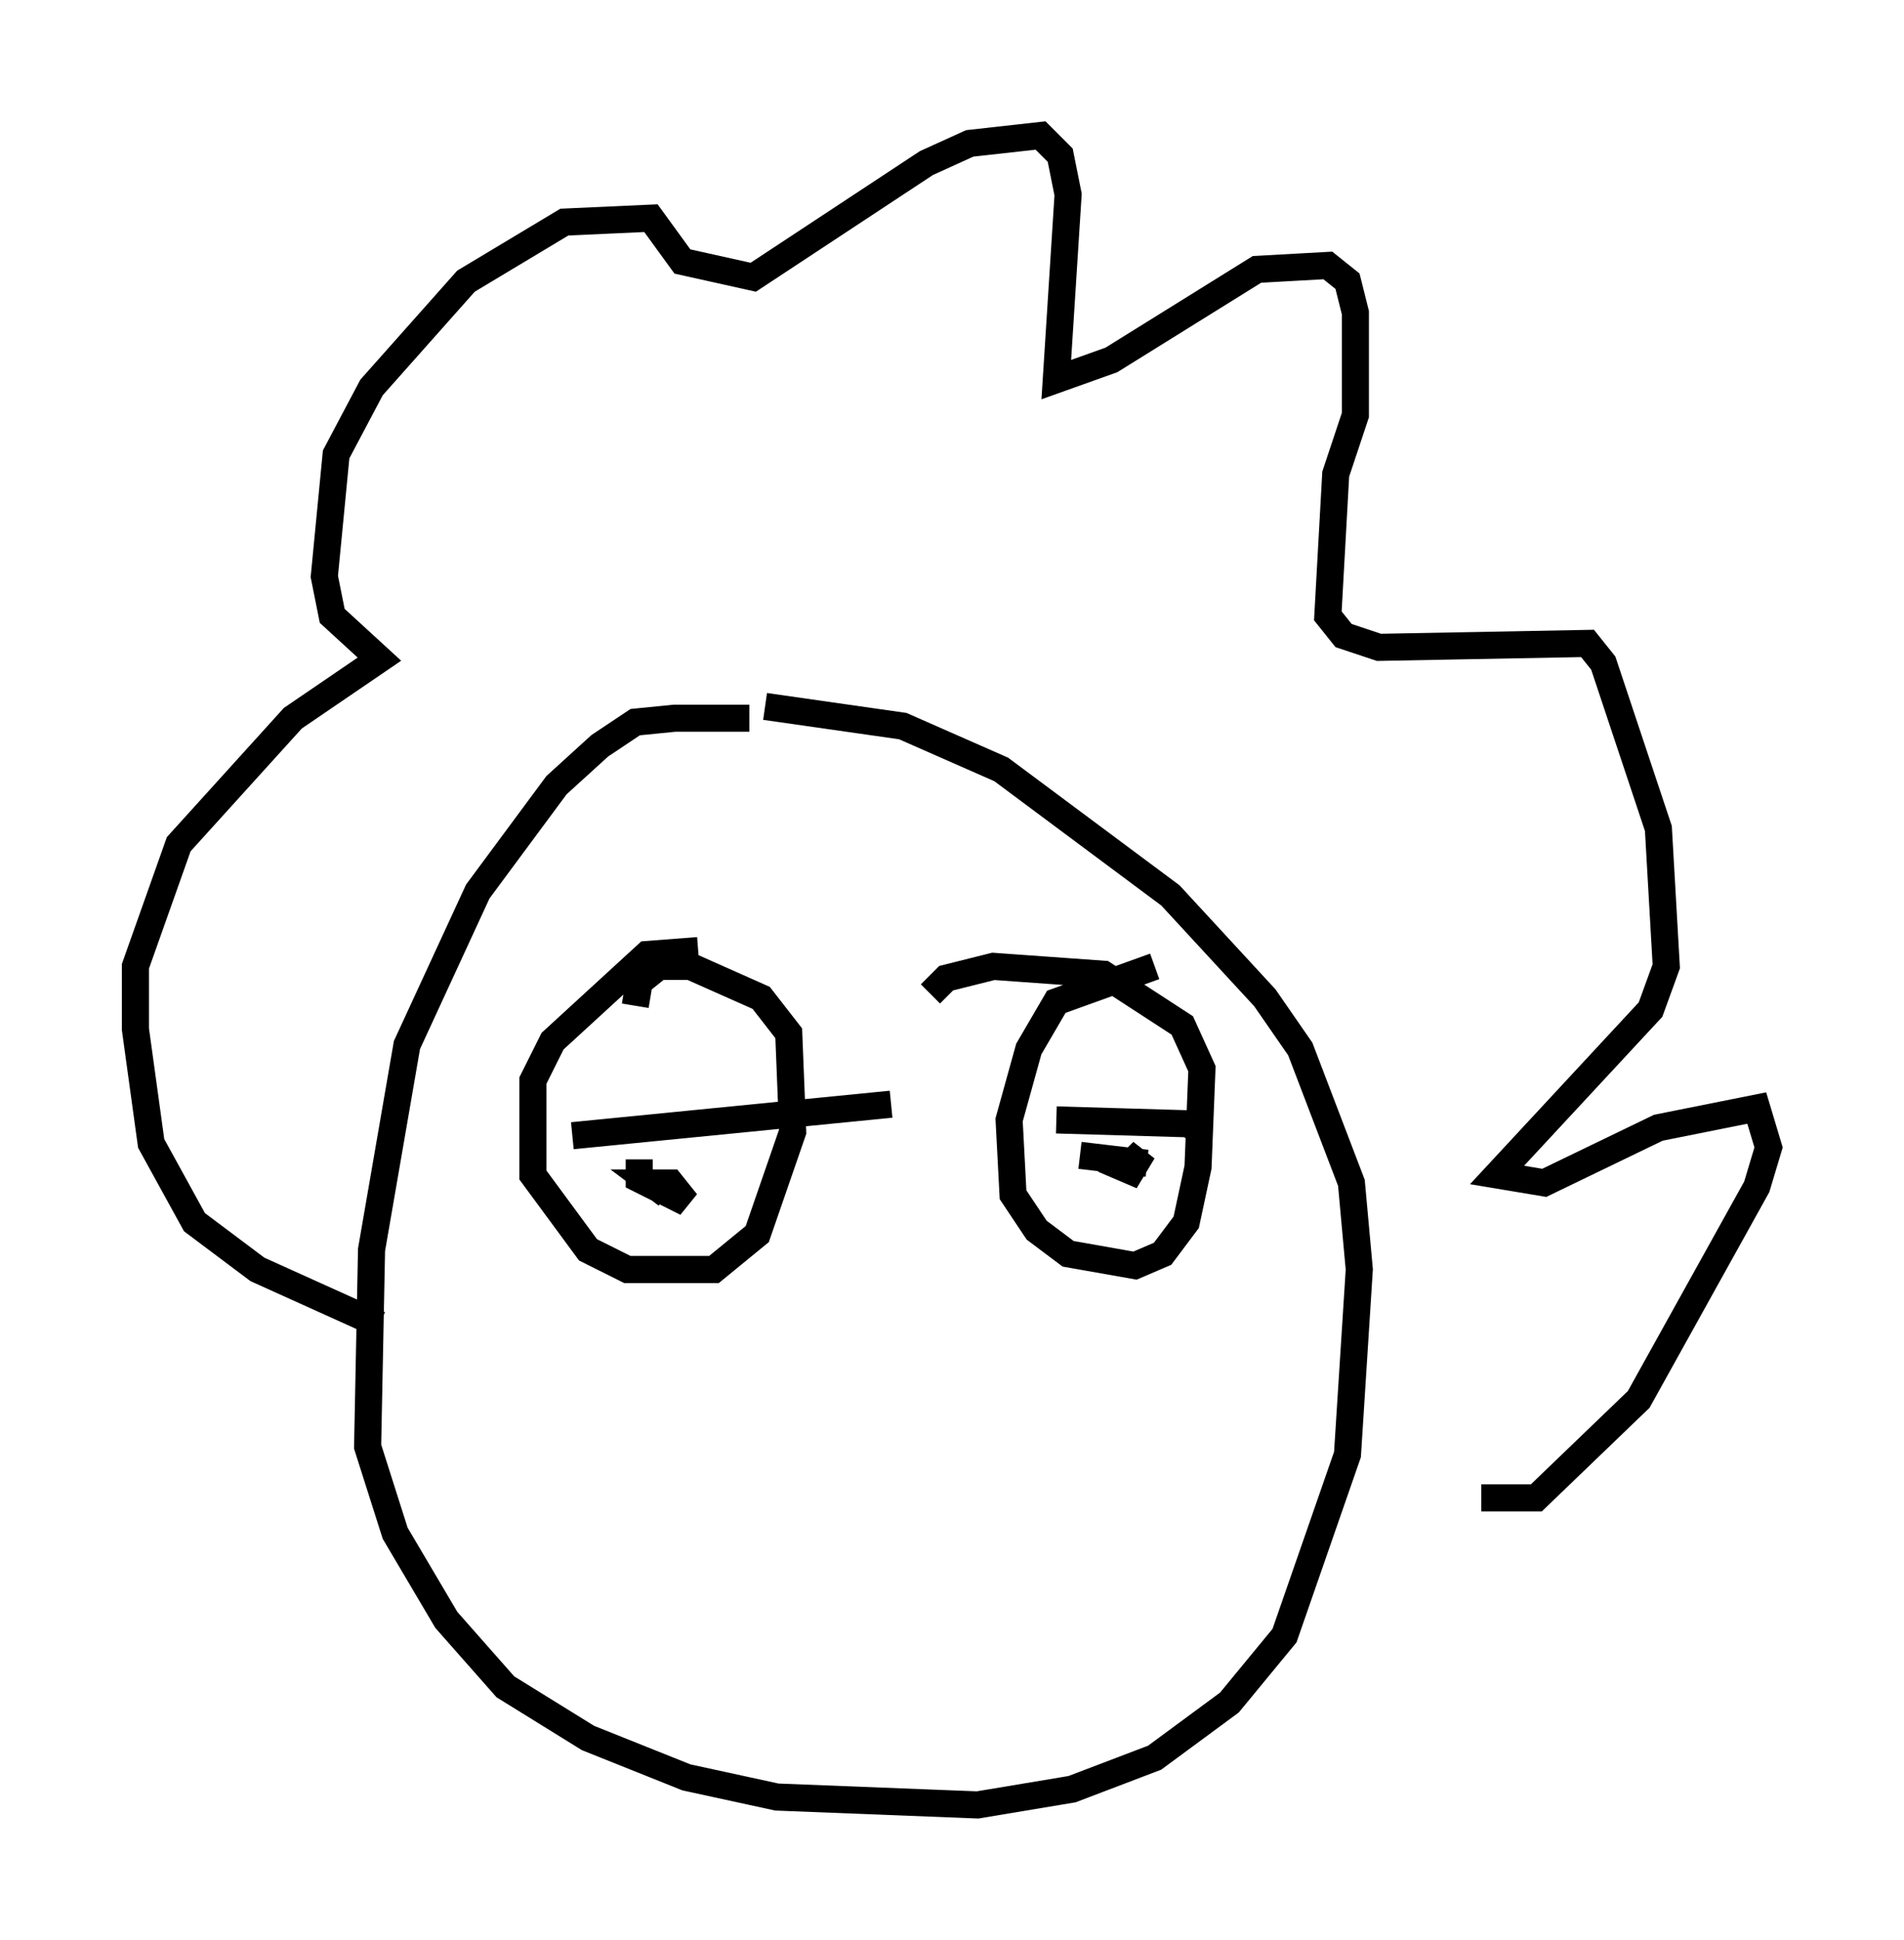 <?xml version="1.0" encoding="utf-8" ?>
<svg baseProfile="full" height="71.586" version="1.1" width="70.279" xmlns="http://www.w3.org/2000/svg" xmlns:ev="http://www.w3.org/2001/xml-events" xmlns:xlink="http://www.w3.org/1999/xlink"><defs /><rect fill="white" height="71.586" width="70.279" x="0" y="0" /><path d="M29.257, 27.078 m-1.598, -0.581 l-2.76, 0.0 -1.453, 0.145 l-1.307, 0.872 -1.598, 1.453 l-2.905, 3.922 -2.615, 5.665 l-1.307, 7.553 -0.145, 7.263 l1.017, 3.196 1.888, 3.196 l2.179, 2.469 3.05, 1.888 l3.631, 1.453 3.341, 0.726 l7.408, 0.291 3.486, -0.581 l3.05, -1.162 2.76, -2.034 l2.034, -2.469 2.324, -6.682 l0.436, -6.827 -0.291, -3.196 l-1.888, -4.939 -1.307, -1.888 l-3.486, -3.777 -6.246, -4.648 l-3.631, -1.598 -5.084, -0.726 m-14.235, 22.804 l-4.503, -2.034 -2.324, -1.743 l-1.598, -2.905 -0.581, -4.212 l0.0, -2.324 1.598, -4.503 l4.212, -4.648 3.196, -2.179 l-1.743, -1.598 -0.291, -1.453 l0.436, -4.503 1.307, -2.469 l3.486, -3.922 3.631, -2.179 l3.196, -0.145 1.162, 1.598 l2.615, 0.581 6.391, -4.212 l1.598, -0.726 2.615, -0.291 l0.726, 0.726 0.291, 1.453 l-0.436, 6.827 2.034, -0.726 l5.374, -3.341 2.615, -0.145 l0.726, 0.581 0.291, 1.162 l0.0, 3.777 -0.726, 2.179 l-0.291, 5.229 0.581, 0.726 l1.307, 0.436 7.698, -0.145 l0.581, 0.726 2.034, 6.101 l0.291, 5.084 -0.581, 1.598 l-5.665, 6.101 1.743, 0.291 l4.212, -2.034 3.631, -0.726 l0.436, 1.453 -0.436, 1.453 l-4.358, 7.844 -3.777, 3.631 l-2.034, 0.0 m-28.905, -20.19 l-1.888, 0.145 -3.486, 3.196 l-0.726, 1.453 0.0, 3.486 l2.034, 2.76 1.453, 0.726 l3.196, 0.0 1.598, -1.307 l1.307, -3.777 -0.145, -3.631 l-1.017, -1.307 -2.615, -1.162 l-1.162, 0.0 -0.726, 0.581 l-0.145, 0.872 m19.173, -1.453 l-3.631, 1.307 -1.017, 1.743 l-0.726, 2.615 0.145, 2.76 l0.872, 1.307 1.162, 0.872 l2.469, 0.436 1.017, -0.436 l0.872, -1.162 0.436, -2.034 l0.145, -3.631 -0.726, -1.598 l-2.905, -1.888 -4.067, -0.291 l-1.743, 0.436 -0.581, 0.581 m4.648, 4.648 l4.939, 0.145 0.436, 0.436 m-2.905, 0.291 l0.0, 0.0 m-1.598, 0.436 l2.469, 0.291 -1.598, -0.145 l1.017, 0.436 0.436, -0.726 l-0.581, 0.581 m-20.48, -1.162 l11.765, -1.162 m-9.296, 2.034 l0.0, 0.726 1.743, 0.872 l-0.581, -0.726 -0.726, 0.0 l0.581, 0.436 " fill="none" stroke="black" stroke-width="1" /></svg>